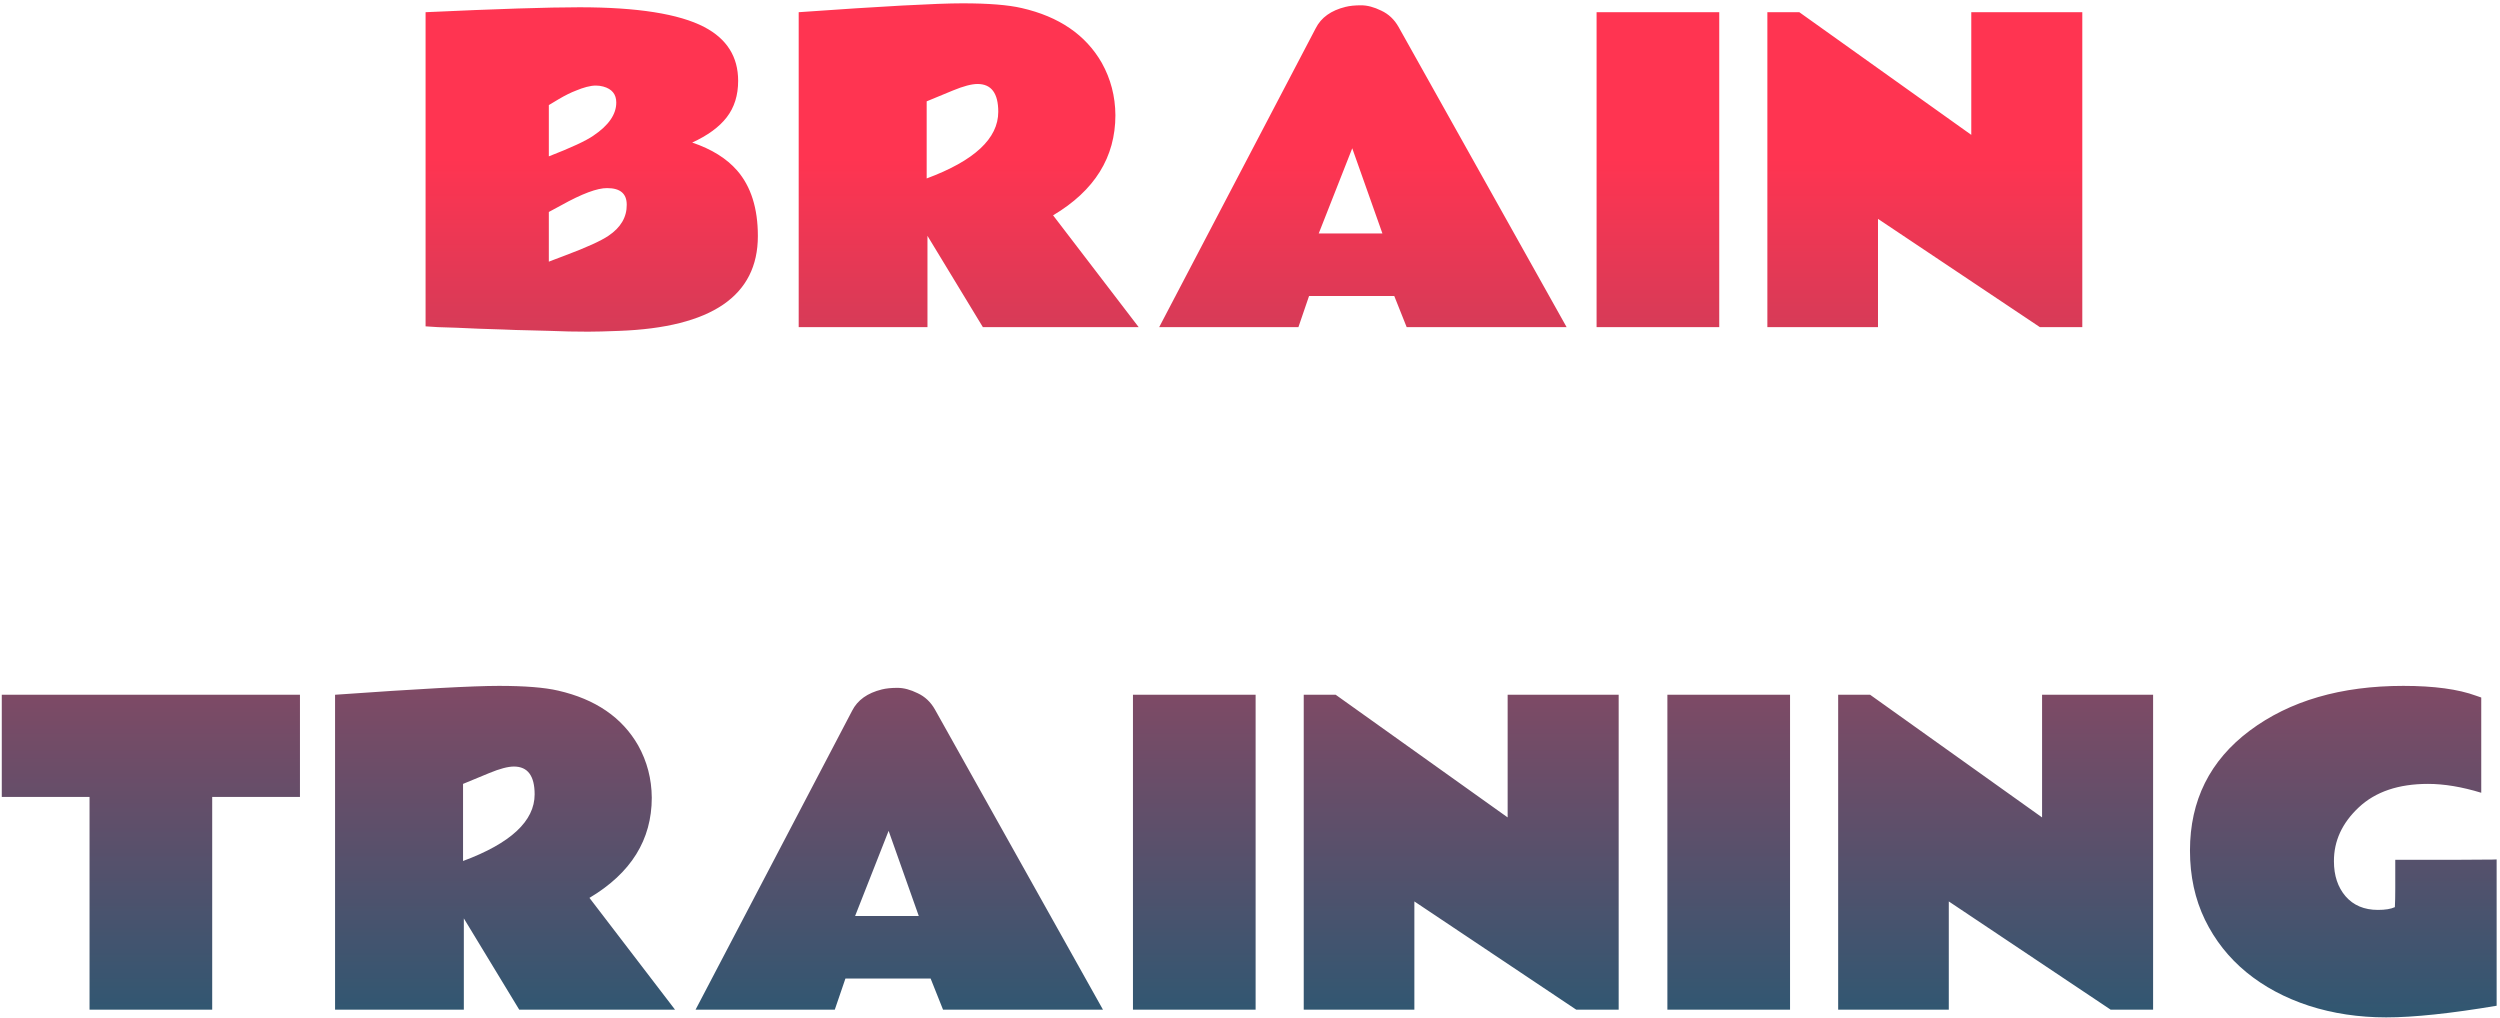 <svg width="619" height="252" viewBox="0 0 619 252" fill="none" xmlns="http://www.w3.org/2000/svg">
<path d="M105.373 3.021C123.049 2.208 135.744 1.801 143.459 1.801C157.814 1.801 168.117 3.428 174.367 6.684C179.966 9.613 182.766 14.057 182.766 20.014C182.766 23.594 181.822 26.605 179.934 29.047C178.078 31.456 175.23 33.539 171.389 35.297C176.206 36.925 179.917 39.236 182.521 42.23C185.939 46.169 187.648 51.573 187.648 58.441C187.648 73.253 176.19 81.081 153.273 81.928C149.986 82.058 147.43 82.123 145.607 82.123C143.785 82.123 142.206 82.107 140.871 82.074C139.536 82.042 138.007 81.993 136.281 81.928C134.589 81.895 132.733 81.846 130.715 81.781C128.729 81.749 126.711 81.684 124.66 81.586C122.609 81.521 120.591 81.456 118.605 81.391C116.62 81.326 114.764 81.244 113.039 81.147C111.314 81.081 109.784 81.033 108.449 81C107.115 80.935 106.089 80.87 105.373 80.805V3.021ZM155.178 50.678C155.178 47.943 153.566 46.576 150.344 46.576C147.902 46.544 144.11 47.96 138.967 50.824C137.762 51.475 136.737 52.029 135.891 52.484V64.789C136.346 64.626 136.77 64.463 137.16 64.301C137.583 64.138 138.527 63.78 139.992 63.227C145.201 61.273 148.749 59.662 150.637 58.393C153.697 56.342 155.21 53.77 155.178 50.678ZM135.891 38.715C141.424 36.566 145.103 34.857 146.926 33.588C150.702 31.049 152.59 28.314 152.59 25.385C152.59 23.334 151.516 22.016 149.367 21.43C148.781 21.267 148.163 21.186 147.512 21.186C146.861 21.186 146.096 21.299 145.217 21.527C144.37 21.755 143.524 22.048 142.678 22.406C141.376 22.895 139.927 23.611 138.332 24.555C136.77 25.466 135.956 25.954 135.891 26.02V38.715ZM247.17 27.68C247.17 23.09 245.461 20.795 242.043 20.795C240.578 20.795 238.544 21.332 235.939 22.406L229.445 25.092V44.184C241.262 39.789 247.17 34.288 247.17 27.68ZM276.174 28.51C276.174 38.926 271.031 47.195 260.744 53.315L281.936 81H243.361L229.641 58.393V81H197.756V3.021C218.394 1.557 231.919 0.824 238.332 0.824C244.745 0.824 249.628 1.215 252.98 1.996C262.225 4.112 268.833 8.637 272.805 15.57C275.018 19.542 276.141 23.855 276.174 28.51ZM287.014 81L325.783 6.977C327.118 4.34 329.576 2.582 333.156 1.703C334.198 1.443 335.484 1.312 337.014 1.312C338.544 1.312 340.204 1.752 341.994 2.631C343.817 3.477 345.249 4.828 346.291 6.684L387.893 81H348.293L345.217 73.285H324.123L321.486 81H287.014ZM326.516 57.807H342.287L334.816 36.713L326.516 57.807ZM425.686 81H395.314V3.021H425.686V81ZM437.6 3.021H445.51L488.088 33.393V3.021H515.578V81H505.08L464.992 54.193V81H437.6V3.021ZM0.441 172.021H74.269V197.314H52.541V250H22.17V197.314H0.441V172.021ZM132.375 196.68C132.375 192.09 130.666 189.795 127.248 189.795C125.783 189.795 123.749 190.332 121.145 191.406L114.65 194.092V213.184C126.467 208.789 132.375 203.288 132.375 196.68ZM161.379 197.51C161.379 207.926 156.236 216.195 145.949 222.314L167.141 250H128.566L114.846 227.393V250H82.961V172.021C103.599 170.557 117.124 169.824 123.537 169.824C129.95 169.824 134.833 170.215 138.186 170.996C147.43 173.112 154.038 177.637 158.01 184.57C160.223 188.542 161.346 192.855 161.379 197.51ZM172.219 250L210.988 175.977C212.323 173.34 214.781 171.582 218.361 170.703C219.403 170.443 220.689 170.312 222.219 170.312C223.749 170.312 225.409 170.752 227.199 171.631C229.022 172.477 230.454 173.828 231.496 175.684L273.098 250H233.498L230.422 242.285H209.328L206.691 250H172.219ZM211.721 226.807H227.492L220.021 205.713L211.721 226.807ZM310.891 250H280.52V172.021H310.891V250ZM322.805 172.021H330.715L373.293 202.393V172.021H400.783V250H390.285L350.197 223.193V250H322.805V172.021ZM443.215 250H412.844V172.021H443.215V250ZM455.129 172.021H463.039L505.617 202.393V172.021H533.107V250H522.609L482.521 223.193V250H455.129V172.021ZM607.521 212.891L614.992 212.842C616.815 212.842 617.873 212.826 618.166 212.793V249.023C606.74 250.944 597.626 251.904 590.822 251.904C584.019 251.904 577.639 250.944 571.682 249.023C565.725 247.07 560.565 244.303 556.203 240.723C551.841 237.142 548.423 232.812 545.949 227.734C543.475 222.624 542.238 216.911 542.238 210.596C542.238 198.193 547.17 188.298 557.033 180.908C566.929 173.519 579.608 169.824 595.07 169.824C602.655 169.824 608.661 170.638 613.088 172.266C613.869 172.559 614.292 172.705 614.357 172.705V196.289C609.572 194.824 605.178 194.092 601.174 194.092C593.882 194.092 588.169 196.029 584.035 199.902C579.901 203.776 577.85 208.236 577.883 213.281C577.883 216.797 578.843 219.678 580.764 221.924C582.717 224.17 585.386 225.293 588.771 225.293C590.594 225.293 591.994 225.065 592.971 224.609C593.036 223.405 593.068 221.859 593.068 219.971V212.891C597.886 212.891 602.704 212.891 607.521 212.891Z" fill="url(#paint0_linear)"/>
<defs>
<linearGradient id="paint0_linear" x1="310.5" y1="-38" x2="310.5" y2="300" gradientUnits="userSpaceOnUse">
<stop offset="0.229" stop-color="#FF3451"/>
<stop offset="1" stop-color="#015F79"/>
</linearGradient>
</defs>
</svg>
